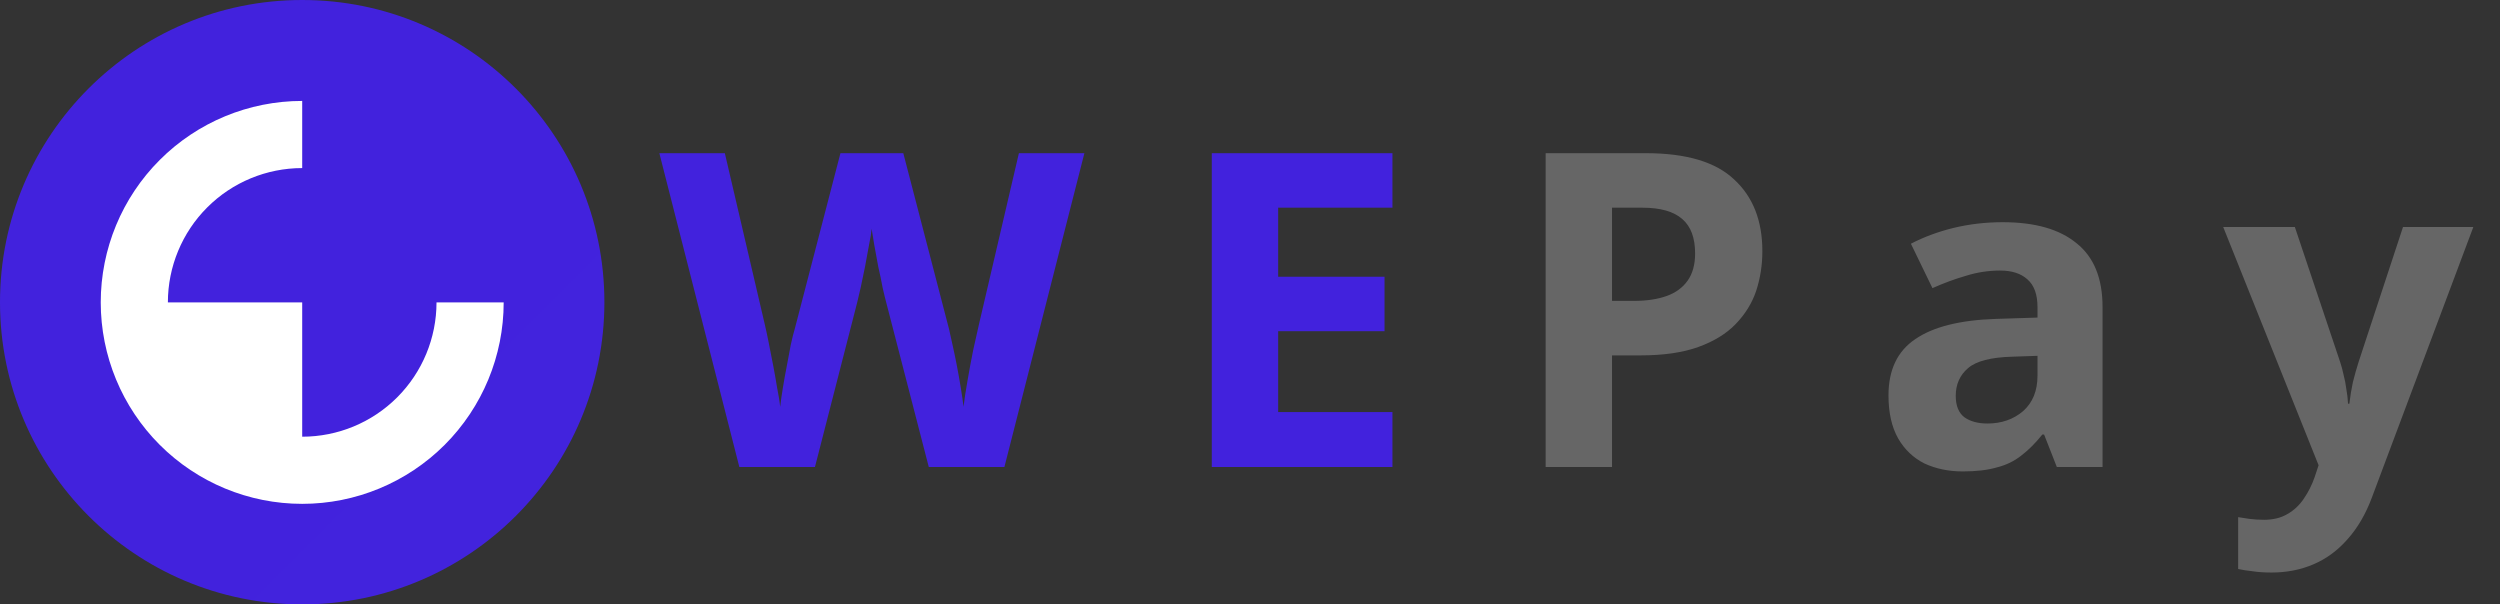 <svg width="91" height="22" viewBox="0 0 91 22" fill="none" xmlns="http://www.w3.org/2000/svg">
<rect x="0" y="0" width="91" height="22" fill="#333333" stroke="none"/>
<path d="M39.472 5.576L36.56 17H33.808L32.256 11C32.224 10.883 32.181 10.707 32.128 10.472C32.085 10.237 32.032 9.981 31.968 9.704C31.915 9.427 31.867 9.165 31.824 8.92C31.781 8.664 31.749 8.467 31.728 8.328C31.717 8.467 31.685 8.664 31.632 8.92C31.589 9.165 31.541 9.427 31.488 9.704C31.435 9.971 31.381 10.227 31.328 10.472C31.275 10.707 31.232 10.888 31.2 11.016L29.664 17H26.912L24 5.576H26.384L27.84 11.816C27.883 11.997 27.931 12.221 27.984 12.488C28.037 12.744 28.091 13.016 28.144 13.304C28.197 13.581 28.245 13.853 28.288 14.12C28.341 14.387 28.379 14.616 28.4 14.808C28.421 14.605 28.453 14.376 28.496 14.12C28.539 13.853 28.587 13.587 28.64 13.32C28.693 13.043 28.741 12.787 28.784 12.552C28.837 12.307 28.885 12.115 28.928 11.976L30.592 5.576H32.88L34.544 11.976C34.576 12.115 34.619 12.307 34.672 12.552C34.725 12.787 34.779 13.043 34.832 13.32C34.885 13.597 34.933 13.869 34.976 14.136C35.019 14.392 35.051 14.616 35.072 14.808C35.104 14.541 35.152 14.227 35.216 13.864C35.28 13.491 35.349 13.117 35.424 12.744C35.509 12.371 35.579 12.061 35.632 11.816L37.088 5.576H39.472ZM50.685 17H44.109V5.576H50.685V7.56H46.525V10.072H50.397V12.056H46.525V15H50.685V17Z" fill="#4222DD"/>
<path d="M59.91 5.576C61.382 5.576 62.454 5.896 63.126 6.536C63.809 7.165 64.15 8.035 64.15 9.144C64.15 9.645 64.075 10.125 63.926 10.584C63.776 11.032 63.526 11.437 63.174 11.8C62.833 12.152 62.379 12.429 61.814 12.632C61.248 12.835 60.55 12.936 59.718 12.936H58.678V17H56.262V5.576H59.91ZM59.782 7.56H58.678V10.952H59.478C59.937 10.952 60.331 10.893 60.662 10.776C60.992 10.659 61.248 10.472 61.43 10.216C61.611 9.96 61.702 9.629 61.702 9.224C61.702 8.659 61.547 8.243 61.238 7.976C60.928 7.699 60.443 7.56 59.782 7.56ZM72.901 8.088C74.074 8.088 74.97 8.344 75.589 8.856C76.218 9.357 76.533 10.131 76.533 11.176V17H74.869L74.405 15.816H74.341C74.095 16.125 73.839 16.381 73.573 16.584C73.317 16.787 73.018 16.931 72.677 17.016C72.346 17.112 71.935 17.16 71.445 17.16C70.933 17.16 70.469 17.064 70.053 16.872C69.647 16.669 69.327 16.365 69.093 15.96C68.858 15.544 68.741 15.021 68.741 14.392C68.741 13.464 69.066 12.781 69.717 12.344C70.367 11.896 71.343 11.651 72.645 11.608L74.165 11.56V11.176C74.165 10.717 74.042 10.381 73.797 10.168C73.562 9.955 73.231 9.848 72.805 9.848C72.378 9.848 71.962 9.912 71.557 10.04C71.151 10.157 70.746 10.307 70.341 10.488L69.557 8.872C70.026 8.627 70.543 8.435 71.109 8.296C71.685 8.157 72.282 8.088 72.901 8.088ZM73.237 12.984C72.469 13.005 71.935 13.144 71.637 13.4C71.338 13.656 71.189 13.992 71.189 14.408C71.189 14.771 71.295 15.032 71.509 15.192C71.722 15.341 71.999 15.416 72.341 15.416C72.853 15.416 73.285 15.267 73.637 14.968C73.989 14.659 74.165 14.227 74.165 13.672V12.952L73.237 12.984ZM80.925 8.264H83.533L85.181 13.176C85.234 13.336 85.277 13.496 85.309 13.656C85.352 13.816 85.384 13.981 85.405 14.152C85.437 14.323 85.458 14.504 85.469 14.696H85.517C85.549 14.419 85.592 14.157 85.645 13.912C85.709 13.656 85.778 13.411 85.853 13.176L87.469 8.264H90.029L86.333 18.12C86.109 18.717 85.816 19.219 85.453 19.624C85.101 20.029 84.69 20.333 84.221 20.536C83.752 20.739 83.24 20.84 82.685 20.84C82.418 20.84 82.184 20.824 81.981 20.792C81.789 20.771 81.618 20.744 81.469 20.712V18.824C81.586 18.845 81.725 18.867 81.885 18.888C82.056 18.909 82.232 18.92 82.413 18.92C82.744 18.92 83.026 18.851 83.261 18.712C83.506 18.573 83.709 18.381 83.869 18.136C84.029 17.901 84.157 17.645 84.253 17.368L84.397 16.936L80.925 8.264Z" fill="#666666"/>
<path d="M11 22C17.075 22 22 17.075 22 11C22 4.925 17.075 0 11 0C4.925 0 0 4.925 0 11C0 17.075 4.925 22 11 22Z" fill="url(#paint0_linear_926_3085)"/>
<path d="M18.334 11.007C18.334 12.952 17.561 14.817 16.186 16.193C14.81 17.568 12.945 18.34 11 18.34V15.896C12.297 15.896 13.54 15.381 14.457 14.464C15.374 13.547 15.889 12.304 15.889 11.007H11V18.34C9.055 18.34 7.19 17.568 5.815 16.193C4.439 14.817 3.667 12.952 3.667 11.007C3.667 9.062 4.439 7.197 5.815 5.822C7.19 4.446 9.055 3.674 11 3.674V6.118C9.704 6.118 8.46 6.633 7.543 7.55C6.626 8.467 6.111 9.711 6.111 11.007H18.334Z" fill="white"/>
<defs>
<linearGradient id="paint0_linear_926_3085" x1="0" y1="0" x2="2200" y2="2200" gradientUnits="userSpaceOnUse">
<stop stop-color="#4222DD"/>
<stop offset="1" stop-color="#4A69BD"/>
</linearGradient>
</defs>
</svg>
